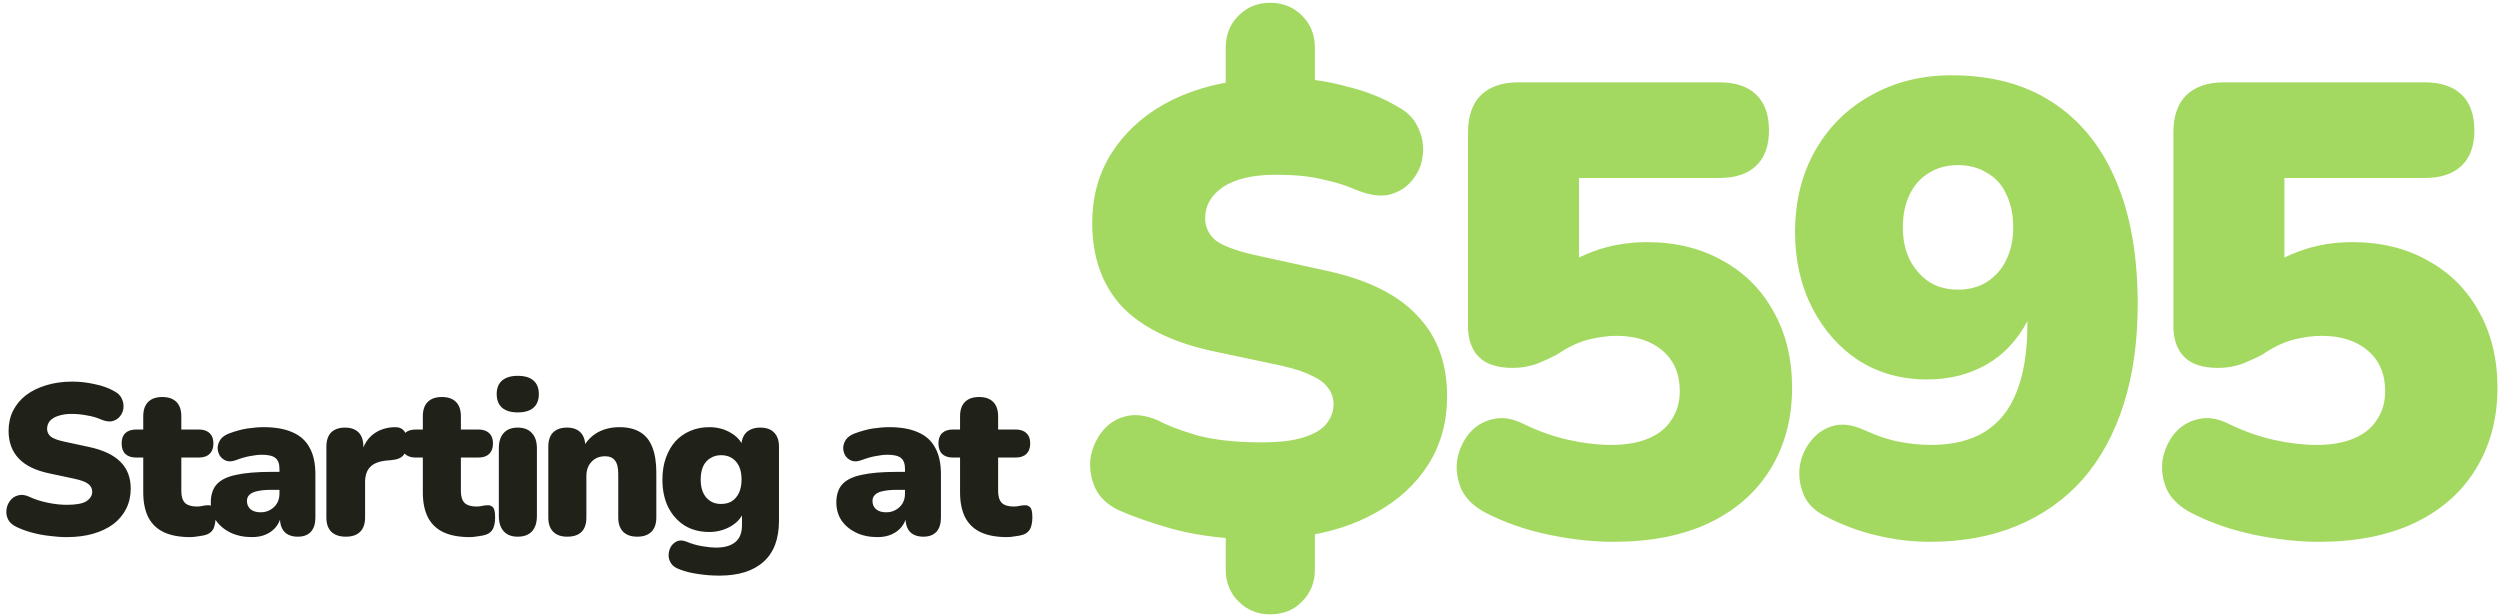 <svg width="187" height="46" viewBox="0 0 187 46" fill="none" xmlns="http://www.w3.org/2000/svg">
<path d="M4.994 40.176C4.567 40.176 4.119 40.144 3.65 40.08C3.191 40.027 2.754 39.941 2.338 39.824C1.922 39.707 1.549 39.568 1.218 39.408C0.93 39.269 0.727 39.088 0.61 38.864C0.493 38.629 0.45 38.384 0.482 38.128C0.514 37.872 0.605 37.648 0.754 37.456C0.903 37.253 1.101 37.12 1.346 37.056C1.591 36.981 1.869 37.013 2.178 37.152C2.583 37.344 3.042 37.493 3.554 37.6C4.066 37.707 4.546 37.76 4.994 37.76C5.698 37.76 6.189 37.669 6.466 37.488C6.754 37.296 6.898 37.061 6.898 36.784C6.898 36.539 6.797 36.341 6.594 36.192C6.402 36.043 6.055 35.915 5.554 35.808L3.682 35.408C2.658 35.195 1.895 34.821 1.394 34.288C0.893 33.755 0.642 33.067 0.642 32.224C0.642 31.669 0.754 31.168 0.978 30.72C1.213 30.261 1.538 29.872 1.954 29.552C2.381 29.232 2.882 28.987 3.458 28.816C4.045 28.635 4.695 28.544 5.41 28.544C5.965 28.544 6.525 28.608 7.09 28.736C7.666 28.853 8.162 29.035 8.578 29.28C8.823 29.408 8.999 29.584 9.106 29.808C9.213 30.032 9.255 30.267 9.234 30.512C9.213 30.747 9.127 30.955 8.978 31.136C8.839 31.317 8.647 31.44 8.402 31.504C8.167 31.557 7.885 31.515 7.554 31.376C7.245 31.237 6.893 31.136 6.498 31.072C6.114 30.997 5.741 30.96 5.378 30.96C4.983 30.96 4.647 31.008 4.37 31.104C4.093 31.189 3.879 31.317 3.73 31.488C3.591 31.659 3.522 31.856 3.522 32.08C3.522 32.304 3.613 32.496 3.794 32.656C3.986 32.805 4.333 32.933 4.834 33.04L6.69 33.44C7.725 33.664 8.498 34.032 9.01 34.544C9.522 35.056 9.778 35.723 9.778 36.544C9.778 37.099 9.666 37.6 9.442 38.048C9.218 38.496 8.898 38.88 8.482 39.2C8.066 39.509 7.565 39.749 6.978 39.92C6.391 40.091 5.73 40.176 4.994 40.176ZM14.235 40.176C13.435 40.176 12.774 40.053 12.251 39.808C11.739 39.563 11.355 39.195 11.099 38.704C10.843 38.203 10.715 37.579 10.715 36.832V34.224H10.171C9.83 34.224 9.563 34.133 9.371 33.952C9.19 33.771 9.099 33.509 9.099 33.168C9.099 32.827 9.19 32.571 9.371 32.4C9.563 32.219 9.83 32.128 10.171 32.128H10.715V31.136C10.715 30.667 10.838 30.309 11.083 30.064C11.328 29.819 11.68 29.696 12.139 29.696C12.598 29.696 12.95 29.819 13.195 30.064C13.44 30.309 13.563 30.667 13.563 31.136V32.128H14.875C15.227 32.128 15.494 32.219 15.675 32.4C15.867 32.571 15.963 32.827 15.963 33.168C15.963 33.509 15.867 33.771 15.675 33.952C15.494 34.133 15.227 34.224 14.875 34.224H13.563V36.736C13.563 37.131 13.654 37.424 13.835 37.616C14.027 37.797 14.326 37.888 14.731 37.888C14.88 37.888 15.024 37.872 15.163 37.84C15.302 37.808 15.43 37.792 15.547 37.792C15.718 37.781 15.856 37.835 15.963 37.952C16.07 38.059 16.123 38.309 16.123 38.704C16.123 39.024 16.075 39.296 15.979 39.52C15.883 39.733 15.712 39.888 15.467 39.984C15.318 40.037 15.115 40.08 14.859 40.112C14.603 40.155 14.395 40.176 14.235 40.176ZM18.855 40.176C18.247 40.176 17.709 40.064 17.239 39.84C16.781 39.616 16.418 39.312 16.151 38.928C15.896 38.533 15.768 38.085 15.768 37.584C15.768 37.008 15.917 36.555 16.215 36.224C16.514 35.893 16.994 35.659 17.655 35.52C18.317 35.371 19.197 35.296 20.296 35.296H21.175V36.64H20.296C19.88 36.64 19.533 36.672 19.256 36.736C18.989 36.789 18.791 36.88 18.663 37.008C18.535 37.125 18.471 37.28 18.471 37.472C18.471 37.717 18.557 37.92 18.727 38.08C18.909 38.24 19.165 38.32 19.495 38.32C19.762 38.32 19.997 38.261 20.2 38.144C20.413 38.027 20.584 37.867 20.712 37.664C20.84 37.451 20.904 37.205 20.904 36.928V35.072C20.904 34.688 20.802 34.416 20.599 34.256C20.407 34.096 20.072 34.016 19.591 34.016C19.335 34.016 19.047 34.048 18.727 34.112C18.407 34.165 18.05 34.267 17.655 34.416C17.367 34.523 17.122 34.539 16.919 34.464C16.717 34.389 16.557 34.261 16.439 34.08C16.333 33.899 16.279 33.701 16.279 33.488C16.29 33.275 16.36 33.072 16.488 32.88C16.626 32.688 16.834 32.539 17.111 32.432C17.623 32.24 18.093 32.112 18.52 32.048C18.957 31.984 19.357 31.952 19.72 31.952C20.594 31.952 21.314 32.08 21.88 32.336C22.456 32.581 22.882 32.965 23.16 33.488C23.448 34 23.591 34.661 23.591 35.472V38.704C23.591 39.173 23.48 39.531 23.256 39.776C23.032 40.021 22.706 40.144 22.279 40.144C21.842 40.144 21.506 40.021 21.271 39.776C21.047 39.531 20.936 39.173 20.936 38.704V38.288L21.032 38.512C20.978 38.853 20.855 39.147 20.663 39.392C20.471 39.637 20.221 39.829 19.912 39.968C19.602 40.107 19.25 40.176 18.855 40.176ZM25.869 40.144C25.4 40.144 25.037 40.021 24.781 39.776C24.536 39.531 24.413 39.173 24.413 38.704V33.408C24.413 32.949 24.531 32.597 24.765 32.352C25.011 32.107 25.357 31.984 25.805 31.984C26.253 31.984 26.595 32.107 26.829 32.352C27.064 32.597 27.181 32.949 27.181 33.408V34.064H27.021C27.128 33.424 27.4 32.917 27.837 32.544C28.285 32.171 28.84 31.973 29.501 31.952C29.811 31.941 30.04 32.021 30.189 32.192C30.349 32.352 30.435 32.656 30.445 33.104C30.445 33.488 30.365 33.792 30.205 34.016C30.045 34.24 29.741 34.373 29.293 34.416L28.925 34.448C28.36 34.501 27.949 34.661 27.693 34.928C27.437 35.184 27.309 35.568 27.309 36.08V38.704C27.309 39.173 27.187 39.531 26.941 39.776C26.696 40.021 26.339 40.144 25.869 40.144ZM35.148 40.176C34.347 40.176 33.686 40.053 33.163 39.808C32.651 39.563 32.267 39.195 32.011 38.704C31.756 38.203 31.628 37.579 31.628 36.832V34.224H31.084C30.742 34.224 30.476 34.133 30.284 33.952C30.102 33.771 30.012 33.509 30.012 33.168C30.012 32.827 30.102 32.571 30.284 32.4C30.476 32.219 30.742 32.128 31.084 32.128H31.628V31.136C31.628 30.667 31.75 30.309 31.995 30.064C32.241 29.819 32.593 29.696 33.051 29.696C33.51 29.696 33.862 29.819 34.108 30.064C34.353 30.309 34.475 30.667 34.475 31.136V32.128H35.788C36.139 32.128 36.406 32.219 36.587 32.4C36.779 32.571 36.876 32.827 36.876 33.168C36.876 33.509 36.779 33.771 36.587 33.952C36.406 34.133 36.139 34.224 35.788 34.224H34.475V36.736C34.475 37.131 34.566 37.424 34.748 37.616C34.94 37.797 35.238 37.888 35.644 37.888C35.793 37.888 35.937 37.872 36.075 37.84C36.214 37.808 36.342 37.792 36.459 37.792C36.63 37.781 36.769 37.835 36.876 37.952C36.982 38.059 37.035 38.309 37.035 38.704C37.035 39.024 36.987 39.296 36.892 39.52C36.795 39.733 36.625 39.888 36.38 39.984C36.23 40.037 36.028 40.08 35.772 40.112C35.516 40.155 35.307 40.176 35.148 40.176ZM38.721 40.144C38.273 40.144 37.927 40.011 37.681 39.744C37.436 39.477 37.313 39.093 37.313 38.592V33.536C37.313 33.035 37.436 32.651 37.681 32.384C37.927 32.117 38.273 31.984 38.721 31.984C39.18 31.984 39.532 32.117 39.777 32.384C40.033 32.651 40.161 33.035 40.161 33.536V38.592C40.161 39.093 40.039 39.477 39.793 39.744C39.548 40.011 39.191 40.144 38.721 40.144ZM38.721 30.848C38.22 30.848 37.831 30.731 37.553 30.496C37.287 30.261 37.153 29.92 37.153 29.472C37.153 29.035 37.287 28.699 37.553 28.464C37.831 28.229 38.22 28.112 38.721 28.112C39.244 28.112 39.639 28.229 39.905 28.464C40.172 28.699 40.305 29.035 40.305 29.472C40.305 29.92 40.172 30.261 39.905 30.496C39.639 30.731 39.244 30.848 38.721 30.848ZM42.421 40.144C41.973 40.144 41.627 40.021 41.381 39.776C41.136 39.531 41.013 39.173 41.013 38.704V33.408C41.013 32.949 41.131 32.597 41.365 32.352C41.611 32.107 41.957 31.984 42.405 31.984C42.853 31.984 43.195 32.107 43.429 32.352C43.664 32.597 43.781 32.949 43.781 33.408V34.16L43.605 33.504C43.861 33.003 44.224 32.619 44.693 32.352C45.173 32.085 45.717 31.952 46.325 31.952C46.955 31.952 47.472 32.075 47.877 32.32C48.283 32.555 48.587 32.928 48.789 33.44C48.992 33.941 49.093 34.576 49.093 35.344V38.704C49.093 39.173 48.971 39.531 48.725 39.776C48.48 40.021 48.128 40.144 47.669 40.144C47.211 40.144 46.859 40.021 46.613 39.776C46.368 39.531 46.245 39.173 46.245 38.704V35.456C46.245 34.976 46.16 34.635 45.989 34.432C45.829 34.229 45.589 34.128 45.269 34.128C44.843 34.128 44.501 34.267 44.245 34.544C43.989 34.811 43.861 35.173 43.861 35.632V38.704C43.861 39.664 43.381 40.144 42.421 40.144ZM53.82 43.056C53.234 43.056 52.684 43.013 52.172 42.928C51.66 42.853 51.218 42.741 50.844 42.592C50.535 42.485 50.316 42.331 50.188 42.128C50.06 41.925 50.002 41.712 50.012 41.488C50.023 41.264 50.082 41.061 50.188 40.88C50.306 40.699 50.46 40.565 50.652 40.48C50.844 40.405 51.058 40.411 51.292 40.496C51.762 40.688 52.188 40.811 52.572 40.864C52.956 40.928 53.282 40.96 53.548 40.96C54.199 40.96 54.684 40.821 55.004 40.544C55.335 40.277 55.5 39.856 55.5 39.28V38.272H55.628C55.468 38.72 55.143 39.088 54.652 39.376C54.162 39.653 53.628 39.792 53.052 39.792C52.348 39.792 51.735 39.632 51.212 39.312C50.69 38.981 50.279 38.523 49.98 37.936C49.692 37.349 49.548 36.661 49.548 35.872C49.548 35.275 49.634 34.736 49.804 34.256C49.975 33.776 50.21 33.365 50.508 33.024C50.818 32.683 51.186 32.421 51.612 32.24C52.05 32.048 52.53 31.952 53.052 31.952C53.65 31.952 54.183 32.091 54.652 32.368C55.132 32.645 55.452 33.008 55.612 33.456L55.452 34.112V33.408C55.452 32.949 55.575 32.597 55.82 32.352C56.076 32.107 56.428 31.984 56.876 31.984C57.324 31.984 57.666 32.107 57.9 32.352C58.146 32.597 58.268 32.949 58.268 33.408V38.944C58.268 40.309 57.884 41.333 57.116 42.016C56.348 42.709 55.25 43.056 53.82 43.056ZM53.932 37.696C54.252 37.696 54.524 37.627 54.748 37.488C54.972 37.339 55.148 37.131 55.276 36.864C55.404 36.587 55.468 36.256 55.468 35.872C55.468 35.296 55.33 34.848 55.052 34.528C54.775 34.208 54.402 34.048 53.932 34.048C53.634 34.048 53.367 34.123 53.132 34.272C52.898 34.411 52.716 34.619 52.588 34.896C52.471 35.163 52.412 35.488 52.412 35.872C52.412 36.448 52.551 36.896 52.828 37.216C53.106 37.536 53.474 37.696 53.932 37.696ZM65.646 40.176C65.038 40.176 64.499 40.064 64.03 39.84C63.572 39.616 63.209 39.312 62.942 38.928C62.686 38.533 62.558 38.085 62.558 37.584C62.558 37.008 62.708 36.555 63.006 36.224C63.305 35.893 63.785 35.659 64.446 35.52C65.108 35.371 65.987 35.296 67.086 35.296H67.966V36.64H67.086C66.67 36.64 66.323 36.672 66.046 36.736C65.779 36.789 65.582 36.88 65.454 37.008C65.326 37.125 65.262 37.28 65.262 37.472C65.262 37.717 65.347 37.92 65.518 38.08C65.7 38.24 65.956 38.32 66.286 38.32C66.553 38.32 66.787 38.261 66.99 38.144C67.204 38.027 67.374 37.867 67.502 37.664C67.63 37.451 67.694 37.205 67.694 36.928V35.072C67.694 34.688 67.593 34.416 67.39 34.256C67.198 34.096 66.862 34.016 66.382 34.016C66.126 34.016 65.838 34.048 65.518 34.112C65.198 34.165 64.841 34.267 64.446 34.416C64.158 34.523 63.913 34.539 63.71 34.464C63.508 34.389 63.347 34.261 63.23 34.08C63.123 33.899 63.07 33.701 63.07 33.488C63.081 33.275 63.15 33.072 63.278 32.88C63.417 32.688 63.625 32.539 63.902 32.432C64.414 32.24 64.883 32.112 65.31 32.048C65.748 31.984 66.147 31.952 66.51 31.952C67.385 31.952 68.105 32.08 68.67 32.336C69.246 32.581 69.673 32.965 69.95 33.488C70.238 34 70.382 34.661 70.382 35.472V38.704C70.382 39.173 70.27 39.531 70.046 39.776C69.822 40.021 69.497 40.144 69.07 40.144C68.633 40.144 68.297 40.021 68.062 39.776C67.838 39.531 67.726 39.173 67.726 38.704V38.288L67.822 38.512C67.769 38.853 67.646 39.147 67.454 39.392C67.262 39.637 67.011 39.829 66.702 39.968C66.393 40.107 66.041 40.176 65.646 40.176ZM75.332 40.176C74.532 40.176 73.871 40.053 73.348 39.808C72.836 39.563 72.452 39.195 72.196 38.704C71.94 38.203 71.812 37.579 71.812 36.832V34.224H71.268C70.927 34.224 70.66 34.133 70.468 33.952C70.287 33.771 70.196 33.509 70.196 33.168C70.196 32.827 70.287 32.571 70.468 32.4C70.66 32.219 70.927 32.128 71.268 32.128H71.812V31.136C71.812 30.667 71.934 30.309 72.18 30.064C72.425 29.819 72.777 29.696 73.236 29.696C73.695 29.696 74.046 29.819 74.292 30.064C74.537 30.309 74.66 30.667 74.66 31.136V32.128H75.972C76.324 32.128 76.591 32.219 76.772 32.4C76.964 32.571 77.06 32.827 77.06 33.168C77.06 33.509 76.964 33.771 76.772 33.952C76.591 34.133 76.324 34.224 75.972 34.224H74.66V36.736C74.66 37.131 74.751 37.424 74.932 37.616C75.124 37.797 75.422 37.888 75.828 37.888C75.977 37.888 76.121 37.872 76.26 37.84C76.398 37.808 76.526 37.792 76.644 37.792C76.814 37.781 76.953 37.835 77.06 37.952C77.166 38.059 77.22 38.309 77.22 38.704C77.22 39.024 77.172 39.296 77.076 39.52C76.98 39.733 76.809 39.888 76.564 39.984C76.415 40.037 76.212 40.08 75.956 40.112C75.7 40.155 75.492 40.176 75.332 40.176Z" fill="#20221A"/>
<path d="M94.995 45.952C94.067 45.952 93.282 45.632 92.642 44.992C92.002 44.352 91.683 43.552 91.683 42.592V39.04L93.123 40.336C90.978 40.24 89.123 39.968 87.555 39.52C85.987 39.072 84.707 38.624 83.715 38.176C82.882 37.792 82.29 37.248 81.939 36.544C81.618 35.84 81.49 35.12 81.555 34.384C81.65 33.648 81.922 32.976 82.371 32.368C82.819 31.76 83.394 31.36 84.099 31.168C84.835 30.944 85.683 31.04 86.642 31.456C87.282 31.808 88.243 32.176 89.522 32.56C90.835 32.912 92.451 33.088 94.371 33.088C95.715 33.088 96.77 32.96 97.538 32.704C98.338 32.448 98.898 32.112 99.219 31.696C99.57 31.248 99.746 30.768 99.746 30.256C99.746 29.776 99.618 29.376 99.362 29.056C99.138 28.704 98.754 28.4 98.21 28.144C97.666 27.856 96.915 27.6 95.954 27.376L90.531 26.224C87.555 25.552 85.331 24.432 83.859 22.864C82.418 21.264 81.698 19.2 81.698 16.672C81.698 14.752 82.162 13.04 83.091 11.536C84.05 10 85.379 8.752 87.075 7.792C88.802 6.832 90.819 6.224 93.123 5.968L91.683 6.784V3.568C91.683 2.608 92.002 1.808 92.642 1.168C93.282 0.528 94.067 0.208 94.995 0.208C95.954 0.208 96.754 0.528 97.394 1.168C98.034 1.808 98.355 2.608 98.355 3.568V6.784L96.915 5.872C98.13 5.904 99.442 6.112 100.85 6.496C102.258 6.848 103.49 7.344 104.546 7.984C105.282 8.368 105.794 8.896 106.082 9.568C106.402 10.24 106.514 10.928 106.419 11.632C106.354 12.304 106.098 12.912 105.65 13.456C105.234 14 104.658 14.368 103.923 14.56C103.218 14.72 102.37 14.592 101.378 14.176C100.642 13.856 99.811 13.6 98.882 13.408C97.987 13.184 96.835 13.072 95.427 13.072C93.731 13.072 92.418 13.376 91.49 13.984C90.594 14.592 90.147 15.376 90.147 16.336C90.147 16.976 90.403 17.52 90.915 17.968C91.459 18.384 92.434 18.752 93.843 19.072L99.314 20.272C102.354 20.944 104.594 22.064 106.035 23.632C107.507 25.168 108.243 27.168 108.243 29.632C108.243 31.552 107.779 33.248 106.851 34.72C105.922 36.192 104.626 37.392 102.962 38.32C101.33 39.248 99.427 39.856 97.251 40.144L98.355 38.992V42.592C98.355 43.552 98.034 44.352 97.394 44.992C96.787 45.632 95.987 45.952 94.995 45.952ZM120.704 40.528C119.168 40.528 117.552 40.352 115.856 40C114.16 39.648 112.592 39.104 111.152 38.368C110.288 37.92 109.68 37.344 109.328 36.64C109.008 35.904 108.896 35.168 108.992 34.432C109.12 33.696 109.408 33.04 109.856 32.464C110.336 31.888 110.928 31.52 111.632 31.36C112.368 31.168 113.168 31.296 114.032 31.744C115.088 32.256 116.176 32.64 117.296 32.896C118.448 33.152 119.52 33.28 120.512 33.28C121.6 33.28 122.528 33.12 123.296 32.8C124.064 32.48 124.64 32.016 125.024 31.408C125.44 30.8 125.648 30.08 125.648 29.248C125.648 27.968 125.216 26.96 124.352 26.224C123.488 25.488 122.336 25.12 120.896 25.12C120.256 25.12 119.552 25.216 118.784 25.408C118.048 25.6 117.28 25.968 116.48 26.512C116.128 26.704 115.648 26.928 115.04 27.184C114.432 27.408 113.808 27.52 113.168 27.52C112.016 27.52 111.168 27.248 110.624 26.704C110.08 26.16 109.808 25.392 109.808 24.4V9.904C109.808 8.688 110.128 7.76 110.768 7.12C111.44 6.48 112.368 6.16 113.552 6.16H128.624C129.808 6.16 130.72 6.464 131.36 7.072C132 7.68 132.32 8.576 132.32 9.76C132.32 10.912 132 11.792 131.36 12.4C130.72 13.008 129.808 13.312 128.624 13.312H118.112V20.848H116.096C116.864 19.952 117.872 19.28 119.12 18.832C120.368 18.352 121.728 18.112 123.2 18.112C125.344 18.112 127.232 18.576 128.864 19.504C130.496 20.4 131.76 21.664 132.656 23.296C133.584 24.928 134.048 26.832 134.048 29.008C134.048 31.312 133.504 33.344 132.416 35.104C131.36 36.832 129.824 38.176 127.808 39.136C125.824 40.064 123.456 40.528 120.704 40.528ZM144.349 40.528C143.037 40.528 141.709 40.368 140.365 40.048C139.021 39.728 137.741 39.248 136.525 38.608C135.757 38.224 135.229 37.712 134.941 37.072C134.653 36.4 134.541 35.712 134.605 35.008C134.701 34.272 134.957 33.632 135.373 33.088C135.789 32.512 136.333 32.112 137.005 31.888C137.709 31.664 138.493 31.744 139.357 32.128C140.317 32.576 141.213 32.88 142.045 33.04C142.877 33.2 143.677 33.28 144.445 33.28C146.045 33.28 147.373 32.96 148.429 32.32C149.517 31.648 150.317 30.656 150.829 29.344C151.373 28 151.645 26.336 151.645 24.352V21.856H152.365C152.109 23.2 151.581 24.368 150.781 25.36C150.013 26.352 149.053 27.104 147.901 27.616C146.781 28.128 145.517 28.384 144.109 28.384C142.253 28.384 140.573 27.92 139.069 26.992C137.597 26.032 136.429 24.72 135.565 23.056C134.701 21.36 134.269 19.472 134.269 17.392C134.269 15.088 134.765 13.056 135.757 11.296C136.749 9.536 138.125 8.16 139.885 7.168C141.677 6.144 143.709 5.632 145.981 5.632C148.957 5.632 151.469 6.304 153.517 7.648C155.597 8.992 157.181 10.944 158.269 13.504C159.357 16.032 159.901 19.12 159.901 22.768C159.901 25.552 159.549 28.048 158.845 30.256C158.141 32.464 157.117 34.336 155.773 35.872C154.429 37.376 152.797 38.528 150.877 39.328C148.957 40.128 146.781 40.528 144.349 40.528ZM146.461 21.664C147.293 21.664 148.013 21.472 148.621 21.088C149.261 20.672 149.741 20.128 150.061 19.456C150.413 18.752 150.589 17.936 150.589 17.008C150.589 16.048 150.413 15.216 150.061 14.512C149.741 13.808 149.261 13.28 148.621 12.928C148.013 12.544 147.293 12.352 146.461 12.352C145.629 12.352 144.909 12.544 144.301 12.928C143.693 13.28 143.213 13.808 142.861 14.512C142.509 15.216 142.333 16.048 142.333 17.008C142.333 17.936 142.509 18.752 142.861 19.456C143.213 20.128 143.693 20.672 144.301 21.088C144.909 21.472 145.629 21.664 146.461 21.664ZM173.466 40.528C171.93 40.528 170.314 40.352 168.618 40C166.922 39.648 165.354 39.104 163.914 38.368C163.05 37.92 162.442 37.344 162.09 36.64C161.77 35.904 161.658 35.168 161.754 34.432C161.882 33.696 162.17 33.04 162.618 32.464C163.098 31.888 163.69 31.52 164.394 31.36C165.13 31.168 165.93 31.296 166.794 31.744C167.85 32.256 168.938 32.64 170.058 32.896C171.21 33.152 172.282 33.28 173.274 33.28C174.362 33.28 175.29 33.12 176.058 32.8C176.826 32.48 177.402 32.016 177.786 31.408C178.202 30.8 178.41 30.08 178.41 29.248C178.41 27.968 177.978 26.96 177.114 26.224C176.25 25.488 175.098 25.12 173.658 25.12C173.018 25.12 172.314 25.216 171.546 25.408C170.81 25.6 170.042 25.968 169.242 26.512C168.89 26.704 168.41 26.928 167.802 27.184C167.194 27.408 166.57 27.52 165.93 27.52C164.778 27.52 163.93 27.248 163.386 26.704C162.842 26.16 162.57 25.392 162.57 24.4V9.904C162.57 8.688 162.89 7.76 163.53 7.12C164.202 6.48 165.13 6.16 166.314 6.16H181.386C182.57 6.16 183.482 6.464 184.122 7.072C184.762 7.68 185.082 8.576 185.082 9.76C185.082 10.912 184.762 11.792 184.122 12.4C183.482 13.008 182.57 13.312 181.386 13.312H170.874V20.848H168.858C169.626 19.952 170.634 19.28 171.882 18.832C173.13 18.352 174.49 18.112 175.962 18.112C178.106 18.112 179.994 18.576 181.626 19.504C183.258 20.4 184.522 21.664 185.418 23.296C186.346 24.928 186.81 26.832 186.81 29.008C186.81 31.312 186.266 33.344 185.178 35.104C184.122 36.832 182.586 38.176 180.57 39.136C178.586 40.064 176.218 40.528 173.466 40.528Z" fill="#A4D961"/>
</svg>
